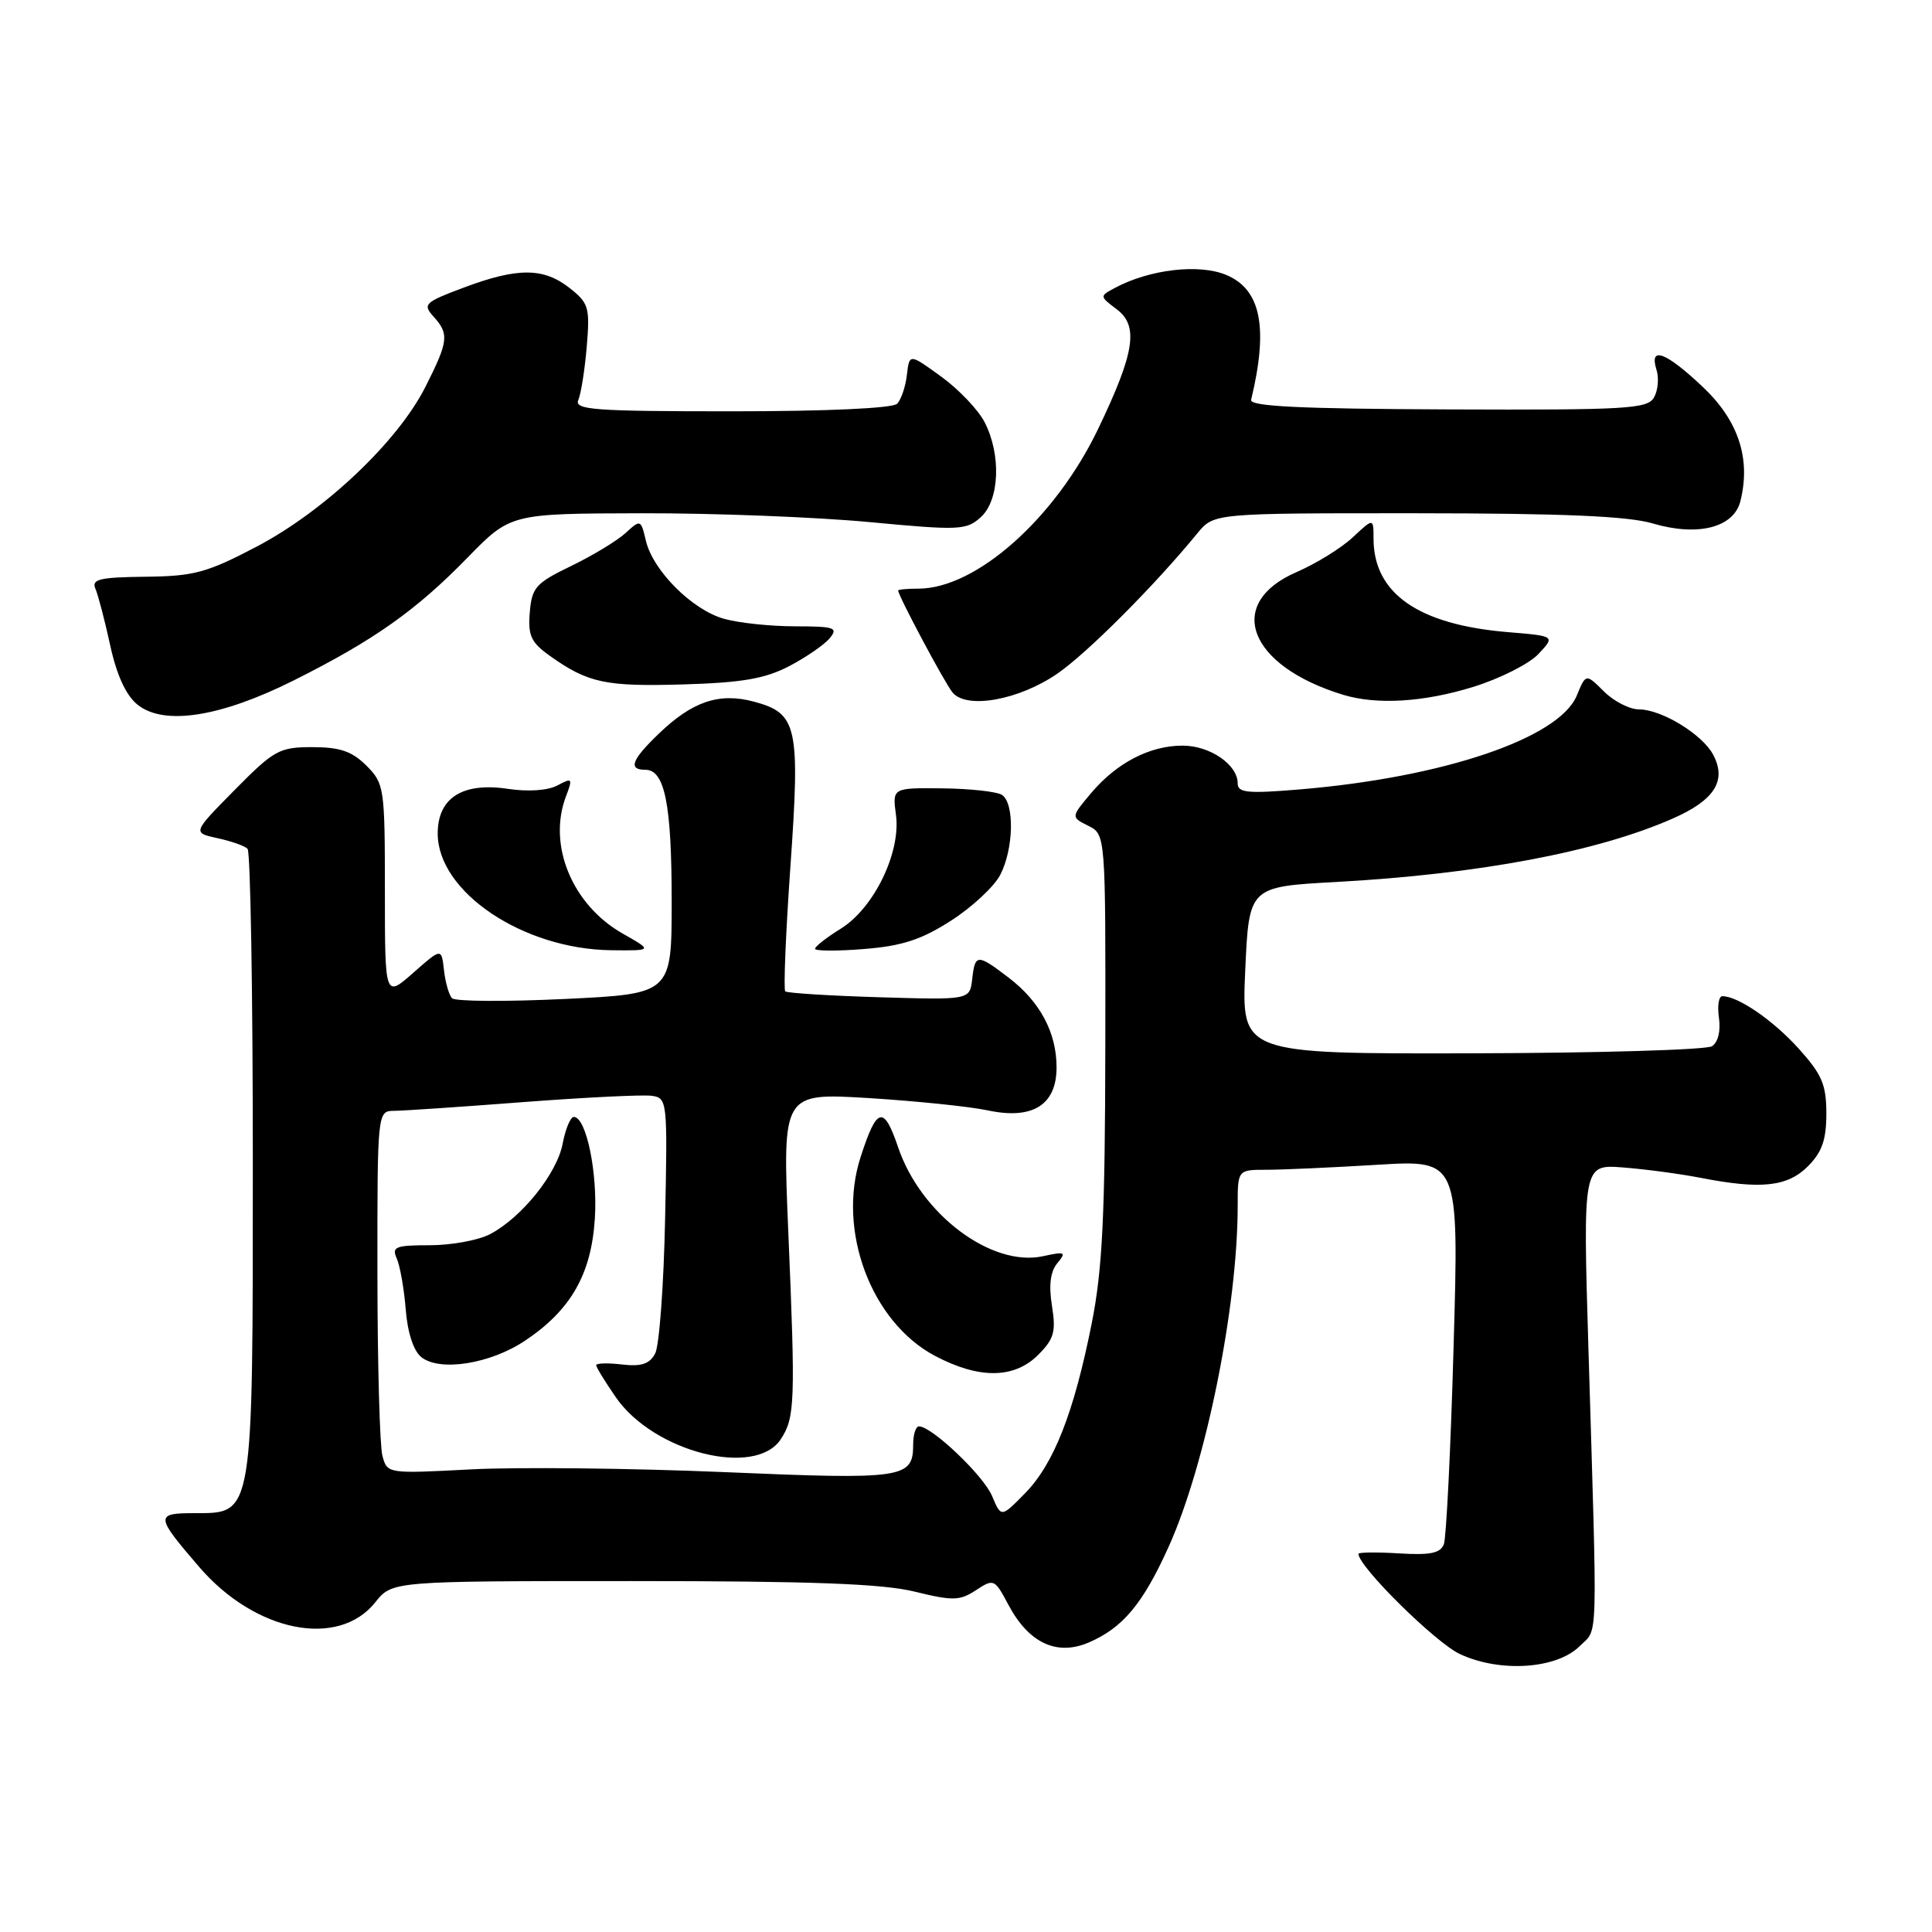 <?xml version="1.0" encoding="UTF-8" standalone="no"?>
<!DOCTYPE svg PUBLIC "-//W3C//DTD SVG 1.1//EN" "http://www.w3.org/Graphics/SVG/1.1/DTD/svg11.dtd" >
<svg xmlns="http://www.w3.org/2000/svg" xmlns:xlink="http://www.w3.org/1999/xlink" version="1.1" viewBox="0 0 256 256">
 <g >
 <path fill="currentColor"
d=" M 209.33 218.11 C 211.78 215.67 211.68 218.83 210.48 178.88 C 209.74 154.27 209.74 154.27 215.12 154.70 C 218.08 154.93 222.66 155.55 225.30 156.06 C 233.33 157.63 236.83 157.26 239.55 154.55 C 241.43 152.66 242.00 151.04 242.00 147.55 C 242.00 143.72 241.42 142.37 238.33 138.94 C 234.92 135.17 230.30 132.00 228.22 132.00 C 227.74 132.00 227.54 133.30 227.77 134.88 C 228.02 136.61 227.65 138.11 226.85 138.63 C 226.11 139.11 211.78 139.53 195.00 139.57 C 164.50 139.64 164.50 139.64 165.00 128.57 C 165.50 117.50 165.50 117.50 177.00 116.87 C 195.92 115.83 211.62 112.88 221.65 108.46 C 227.20 106.02 228.84 103.43 226.99 99.98 C 225.56 97.30 220.17 94.01 217.20 94.00 C 215.94 94.00 213.84 92.93 212.53 91.62 C 210.14 89.24 210.14 89.24 208.93 92.17 C 206.59 97.82 191.25 103.01 172.24 104.60 C 165.30 105.18 164.00 105.05 164.00 103.80 C 164.00 101.32 160.33 98.80 156.70 98.80 C 152.34 98.80 147.96 101.08 144.57 105.10 C 141.90 108.27 141.90 108.27 144.20 109.42 C 146.50 110.57 146.50 110.57 146.46 138.53 C 146.43 161.10 146.08 168.21 144.66 175.35 C 142.30 187.19 139.65 193.96 135.83 197.86 C 132.66 201.10 132.66 201.10 131.45 198.22 C 130.32 195.52 123.47 189.00 121.77 189.00 C 121.35 189.00 121.00 190.07 121.00 191.38 C 121.00 195.90 119.83 196.08 95.89 195.06 C 83.58 194.54 68.51 194.38 62.40 194.70 C 51.33 195.28 51.31 195.28 50.67 192.89 C 50.32 191.58 50.02 180.76 50.01 168.86 C 50.00 147.21 50.00 147.21 52.25 147.19 C 53.49 147.18 61.20 146.66 69.38 146.03 C 77.57 145.41 85.21 145.03 86.37 145.20 C 88.42 145.49 88.46 145.89 88.13 161.50 C 87.95 170.30 87.36 178.33 86.81 179.35 C 86.07 180.74 84.98 181.10 82.41 180.80 C 80.54 180.58 79.00 180.62 79.00 180.90 C 79.00 181.17 80.18 183.09 81.61 185.16 C 86.64 192.42 100.10 195.83 103.46 190.70 C 105.34 187.83 105.41 185.82 104.45 163.16 C 103.68 144.81 103.68 144.81 115.09 145.50 C 121.37 145.89 128.47 146.62 130.88 147.13 C 136.83 148.40 140.00 146.42 140.00 141.43 C 140.00 136.82 137.81 132.72 133.66 129.55 C 129.48 126.36 129.20 126.37 128.82 129.75 C 128.50 132.50 128.50 132.50 116.50 132.14 C 109.90 131.94 104.30 131.59 104.05 131.36 C 103.81 131.13 104.11 123.71 104.73 114.87 C 106.04 96.25 105.66 94.52 99.93 92.98 C 95.30 91.73 91.73 92.93 87.25 97.26 C 83.68 100.70 83.20 102.00 85.52 102.00 C 88.09 102.00 89.00 106.58 89.00 119.41 C 89.00 131.69 89.00 131.69 74.82 132.37 C 67.03 132.74 60.31 132.70 59.90 132.27 C 59.49 131.85 59.01 130.17 58.83 128.55 C 58.50 125.60 58.50 125.60 54.75 128.91 C 51.00 132.21 51.00 132.21 51.00 118.06 C 51.00 104.37 50.92 103.83 48.55 101.45 C 46.64 99.55 45.05 99.00 41.39 99.00 C 37.01 99.00 36.32 99.38 31.10 104.67 C 25.50 110.34 25.50 110.34 28.80 111.06 C 30.62 111.45 32.42 112.08 32.80 112.47 C 33.19 112.85 33.50 131.47 33.50 153.83 C 33.50 201.14 33.60 200.50 25.82 200.50 C 20.52 200.50 20.55 200.84 26.42 207.66 C 33.83 216.26 44.83 218.46 49.73 212.31 C 51.97 209.50 51.97 209.50 83.74 209.50 C 107.55 209.50 116.93 209.85 121.20 210.90 C 126.26 212.14 127.17 212.12 129.32 210.71 C 131.68 209.16 131.80 209.21 133.62 212.65 C 136.31 217.70 140.01 219.45 144.24 217.65 C 148.76 215.72 151.43 212.53 154.84 204.98 C 159.77 194.07 164.00 173.17 164.00 159.78 C 164.00 155.00 164.00 155.00 167.84 155.00 C 169.96 155.00 176.56 154.70 182.50 154.34 C 193.32 153.68 193.32 153.68 192.61 178.37 C 192.23 191.96 191.64 203.77 191.32 204.62 C 190.86 205.81 189.49 206.09 185.36 205.83 C 182.41 205.65 180.00 205.68 180.00 205.89 C 180.00 207.58 190.21 217.66 193.44 219.17 C 198.77 221.66 206.28 221.16 209.33 218.11 Z  M 137.56 179.53 C 139.67 177.42 139.94 176.46 139.39 173.03 C 138.95 170.29 139.18 168.49 140.10 167.38 C 141.33 165.90 141.14 165.81 138.22 166.45 C 131.40 167.95 122.01 160.90 119.01 152.03 C 117.10 146.40 116.18 146.64 114.02 153.36 C 110.89 163.07 115.45 175.21 123.91 179.67 C 129.74 182.75 134.39 182.70 137.56 179.53 Z  M 69.55 177.66 C 75.63 173.61 78.35 168.86 78.82 161.48 C 79.21 155.39 77.68 148.00 76.03 148.00 C 75.59 148.00 74.93 149.58 74.56 151.52 C 73.82 155.50 69.09 161.38 64.90 163.55 C 63.36 164.35 59.78 165.00 56.94 165.00 C 52.40 165.00 51.88 165.21 52.57 166.75 C 53.00 167.71 53.54 170.75 53.76 173.50 C 54.00 176.59 54.80 179.01 55.83 179.83 C 58.28 181.78 64.95 180.73 69.55 177.66 Z  M 82.52 123.71 C 75.83 119.92 72.54 111.98 74.99 105.54 C 75.91 103.11 75.84 103.02 73.87 104.07 C 72.60 104.75 70.01 104.93 67.32 104.53 C 61.29 103.62 58.00 105.71 58.00 110.45 C 58.00 118.18 69.30 125.78 81.00 125.91 C 86.50 125.97 86.50 125.97 82.52 123.71 Z  M 126.02 121.99 C 128.81 120.20 131.74 117.47 132.54 115.92 C 134.33 112.46 134.45 106.40 132.75 105.32 C 132.06 104.89 128.52 104.50 124.87 104.46 C 118.24 104.39 118.24 104.39 118.72 107.98 C 119.39 112.95 115.80 120.34 111.40 123.06 C 109.53 124.22 108.00 125.41 108.00 125.72 C 108.00 126.02 110.92 126.04 114.48 125.75 C 119.53 125.35 122.08 124.52 126.02 121.99 Z  M 38.92 90.16 C 49.52 84.85 55.10 80.92 61.95 73.89 C 67.65 68.05 67.65 68.05 85.07 68.01 C 94.66 67.99 108.22 68.52 115.21 69.18 C 127.12 70.30 128.05 70.26 129.96 68.53 C 132.45 66.28 132.69 60.24 130.46 55.93 C 129.62 54.30 127.03 51.58 124.71 49.90 C 120.50 46.84 120.50 46.84 120.17 49.67 C 119.99 51.23 119.41 52.95 118.87 53.50 C 118.28 54.10 109.59 54.50 96.94 54.50 C 78.70 54.50 76.07 54.31 76.63 53.00 C 76.99 52.17 77.49 48.98 77.75 45.91 C 78.18 40.74 78.01 40.15 75.47 38.16 C 72.03 35.45 68.59 35.43 61.47 38.10 C 56.26 40.05 55.98 40.32 57.43 41.93 C 59.54 44.26 59.43 45.21 56.36 51.28 C 52.69 58.54 43.00 67.70 34.03 72.42 C 27.41 75.89 25.73 76.35 19.28 76.42 C 13.20 76.49 12.10 76.75 12.64 78.00 C 13.00 78.83 13.88 82.20 14.60 85.50 C 15.46 89.45 16.69 92.14 18.21 93.36 C 21.69 96.19 29.19 95.03 38.92 90.16 Z  M 140.12 89.25 C 144.08 86.52 153.01 77.57 158.67 70.65 C 160.85 68.00 160.85 68.00 187.67 68.01 C 207.09 68.02 215.74 68.39 219.00 69.36 C 224.96 71.12 229.73 69.92 230.61 66.41 C 232.02 60.79 230.36 55.73 225.62 51.26 C 220.73 46.64 218.49 45.80 219.49 48.98 C 219.84 50.07 219.70 51.72 219.17 52.65 C 218.32 54.18 215.67 54.34 191.86 54.25 C 172.27 54.17 165.57 53.85 165.78 52.98 C 168.09 43.40 167.09 38.35 162.48 36.43 C 158.88 34.92 152.31 35.69 147.71 38.16 C 145.69 39.24 145.69 39.26 147.97 40.98 C 150.91 43.19 150.36 46.71 145.53 56.79 C 139.84 68.67 129.35 78.00 121.68 78.00 C 120.21 78.00 119.01 78.11 119.01 78.25 C 119.05 79.00 125.20 90.54 126.22 91.76 C 128.09 94.02 135.04 92.76 140.12 89.25 Z  M 195.20 91.02 C 198.73 89.93 202.62 87.97 203.85 86.66 C 206.08 84.28 206.08 84.28 199.79 83.76 C 187.93 82.77 182.00 78.63 182.00 71.36 C 182.00 68.63 182.00 68.63 179.25 71.20 C 177.74 72.61 174.38 74.69 171.79 75.81 C 162.25 79.95 165.41 88.24 177.99 92.07 C 182.45 93.42 188.64 93.05 195.20 91.02 Z  M 104.57 88.27 C 106.80 87.10 109.22 85.44 109.94 84.57 C 111.10 83.17 110.60 83.00 105.37 82.99 C 102.14 82.99 97.91 82.55 95.96 82.00 C 91.73 80.83 86.52 75.62 85.58 71.64 C 84.92 68.82 84.87 68.81 82.88 70.64 C 81.76 71.66 78.52 73.62 75.67 75.00 C 70.99 77.26 70.47 77.85 70.20 81.14 C 69.94 84.21 70.36 85.12 72.84 86.89 C 77.91 90.50 80.21 90.99 90.50 90.69 C 98.34 90.46 101.38 89.93 104.57 88.27 Z "/>
</g>
</svg>